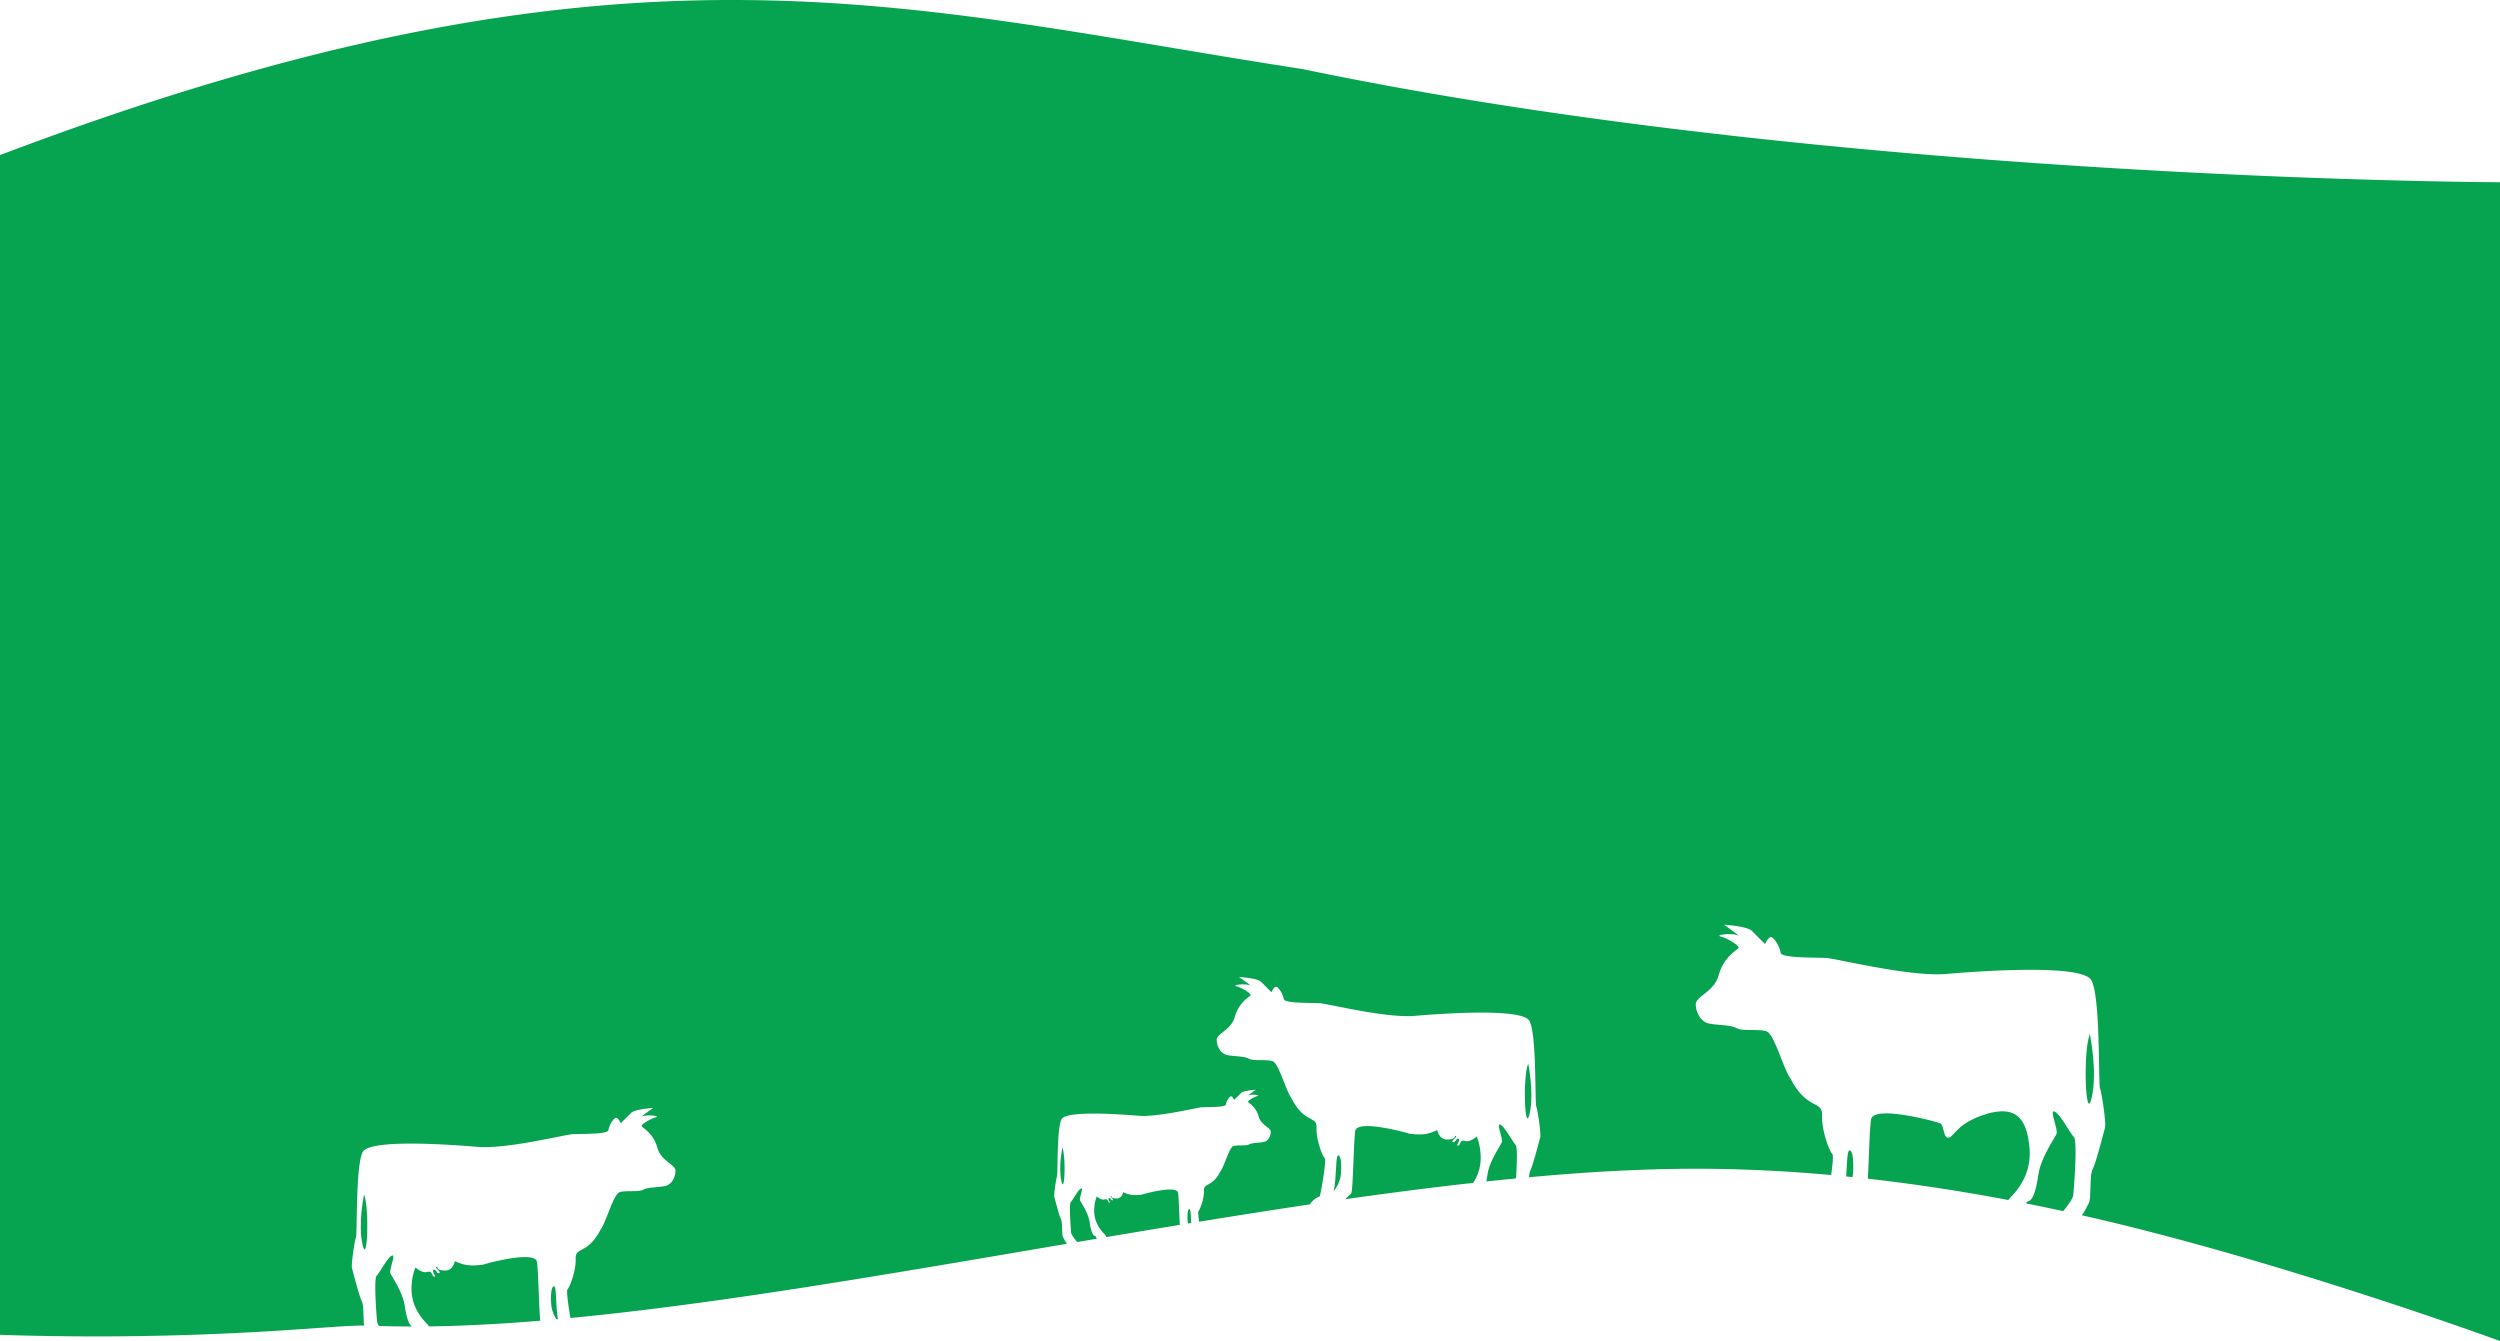 <svg xmlns="http://www.w3.org/2000/svg" width="1920" height="1029.914" viewBox="0 0 1920 1029.914">
  <g id="Group_1226" data-name="Group 1226" transform="translate(0 -1729)">
    <g id="Group_1225" data-name="Group 1225" transform="translate(-2161.98 1521.611)">
      <path id="Path_1894" data-name="Path 1894" d="M2441.55,1124.722c4.24,10.43,2.66,54.82-1.07,38.77C2436.72,1147.472,2441.55,1124.722,2441.55,1124.722Z" fill="#06a350"/>
      <path id="Path_1895" data-name="Path 1895" d="M2478.79,1226.142c-8.52,0-17.12-.14-25.75-.35a9.79,9.79,0,0,1-1.45-3.42c-.38-3.79-2.66-32.89-.38-35.17,2.28-2.24,8.32-13.98,11.74-15.5a.987.987,0,0,1,.52-.1c2.17.14-2.73,11.25-1.66,13.74,1.14,2.62,9.42,14.36,10.94,24.54S2476.17,1225.342,2478.79,1226.142Z" fill="#06a350"/>
      <path id="Path_1896" data-name="Path 1896" d="M2574.37,1176.572c1.14,7.73,1.52,35.97,2.56,45.11-30.03,2.49-58.68,4.04-85.61,4.39a6.972,6.972,0,0,0-.62-1.11c-1.34-1.86-14.15-12.28-12.56-30.99a43.134,43.134,0,0,1,2.86-13.15c2.31,1.86,6.01,4.34,8.94,3.45,4.42-1.38,3.59,3.59,5.53,3.59s-2.21-4.15-.56-5.25,2.49,3.31,4.42,2.48-3.86-4.14-2.21-4.69-1.1,2.49,6.35,2.76c5.25.21,7.22-4.45,7.91-7.28,8.28,4.11,13.67,3.59,21.3,2.86,2.03-.76,20.33-5.8,32.03-5.9C2569.99,1172.772,2573.96,1173.742,2574.37,1176.572Z" fill="#06a350"/>
      <path id="Path_1897" data-name="Path 1897" d="M2590.49,1220.512l-1.14.1a24.215,24.215,0,0,1-4-11.15c-.55-7.49,0-14.18,2.14-14.18C2589.46,1195.282,2588.7,1210.432,2590.49,1220.512Z" fill="#06a350"/>
      <path id="Path_1898" data-name="Path 1898" d="M2977.89,1088.762c2.86,6.97,1.79,36.62-.73,25.88C2974.68,1103.942,2977.89,1088.762,2977.89,1088.762Z" fill="#06a350"/>
      <path id="Path_1899" data-name="Path 1899" d="M3003.5,1157.032a2.933,2.933,0,0,1,.65,1.73c-4.97.83-9.9,1.69-14.87,2.52-.28-.31-.31-.38-.66-.8-.38-.48-.79-.96-1.21-1.51-1.38-1.8-2.69-3.73-2.79-4.91-.24-2.55-1.8-22.02-.24-23.5,1.51-1.52,5.55-9.39,7.83-10.39a.684.684,0,0,1,.35-.07c1.45.07-1.83,7.52-1.11,9.18.76,1.76,6.32,9.59,7.32,16.43s2.28,10.36,4.04,10.87a1.331,1.331,0,0,1,.69.42Z" fill="#06a350"/>
      <path id="Path_1900" data-name="Path 1900" d="M3066.74,1123.452c.58,4.07.89,16.46,1.34,24.64q-28.17,4.6-56.4,9.39a12.311,12.311,0,0,0-.9-1.69c-.89-1.24-9.45-8.21-8.39-20.75a27.871,27.871,0,0,1,1.9-8.76c1.56,1.24,4.04,2.9,5.97,2.27,2.97-.89,2.39,2.42,3.7,2.42,1.28,0-1.49-2.76-.38-3.52,1.14-.72,1.66,2.24,2.97,1.69,1.31-.59-2.59-2.79-1.49-3.17,1.11-.35-.72,1.69,4.28,1.86,3.49.14,4.8-2.97,5.28-4.87,5.53,2.76,9.12,2.42,14.23,1.9,1.34-.48,13.6-3.86,21.43-3.93C3063.8,1120.892,3066.46,1121.552,3066.74,1123.452Z" fill="#06a350"/>
      <path id="Path_1901" data-name="Path 1901" d="M3076.85,1146.642c-.83.14-1.69.28-2.55.42a11.232,11.232,0,0,1-.21-1.66c-.38-5,0-9.46,1.41-9.46C3076.44,1135.942,3076.5,1141.192,3076.85,1146.642Z" fill="#06a350"/>
      <path id="Path_1902" data-name="Path 1902" d="M3191.83,1108.852c-.53,7.26-5.32,12.98-5.62,13.33,2.41-9.87,1.34-27.49,3.48-27.49S3192.35,1101.362,3191.83,1108.852Z" fill="#06a350"/>
      <path id="Path_1903" data-name="Path 1903" d="M3299.01,1093.352a34.885,34.885,0,0,1-5.63,22.5c-32,3.52-64.89,7.8-98.38,12.57.73-.69,1.49-1.35,2.18-2.04,1-.97,1.9-1.86,2.42-2.31,1.58-1.31,1.86-39.01,3.21-48.09.41-2.86,4.34-3.79,9.66-3.76,11.67.14,30,5.14,32.03,5.9,7.63.76,13.02,1.25,21.27-2.86.72,2.83,2.65,7.49,7.9,7.28,7.49-.27,4.7-3.31,6.39-2.76,1.65.55-4.18,3.87-2.25,4.7s2.8-3.59,4.46-2.49-2.52,5.28-.56,5.28c1.94,0,1.11-5,5.53-3.62,2.9.93,6.62-1.56,8.9-3.42A42.4,42.4,0,0,1,3299.01,1093.352Z" fill="#06a350"/>
      <path id="Path_1904" data-name="Path 1904" d="M3325.97,1086.622c1.55,1.55.96,15.84.31,25.82q-11.34,1.08-22.82,2.31c.31-1.66.66-3.42.93-5.49,1.52-10.18,9.84-21.89,10.98-24.54.86-2.04-2.25-9.77-2.25-12.64,0-.65.18-1.07.59-1.1a1.1,1.1,0,0,1,.52.14C3317.65,1072.6,3323.69,1084.342,3325.97,1086.622Z" fill="#06a350"/>
      <path id="Path_1905" data-name="Path 1905" d="M3336.7,1062.872c-3.76,16.05-5.35-28.31-1.07-38.73C3335.63,1024.142,3340.43,1046.852,3336.7,1062.872Z" fill="#06a350"/>
      <path id="Path_1906" data-name="Path 1906" d="M3585.06,1108.812c-.07.86-.21,1.73-.35,2.59-1.62-.17-3.24-.35-4.87-.48.69-10.26.73-20.02,2.52-20.02C3585.06,1090.9,3585.71,1099.352,3585.06,1108.812Z" fill="#06a350"/>
      <path id="Path_1907" data-name="Path 1907" d="M3704.77,1128.422a5.939,5.939,0,0,1-.35.58c-34.55-6.52-70.73-12.18-107.9-16.36.76-15.46,1.31-37.97,2.41-45.42,1.69-11.5,49.02,1.34,52.75,2.72,3.72,1.35,2.34,11.5,6.76,11.15,4.39-.34,5.73-10.84,28.41-17.91a43.871,43.871,0,0,1,12.98-2.31c13.32.03,19.26,9.83,20.81,28.33C3722.68,1112.882,3706.46,1126.072,3704.77,1128.422Z" fill="#06a350"/>
      <path id="Path_1908" data-name="Path 1908" d="M3754.75,1080.682c2.86,2.86,0,39.66-.49,44.46-.24,2.21-2.72,5.93-5.31,9.32h-.04c-.83,1.1-1.65,2.14-2.41,3.07-9.39-2-18.85-4-28.51-5.94a4.8,4.8,0,0,1,.58-.86,2.483,2.483,0,0,1,1.24-.79c3.35-.97,5.77-7.67,7.67-20.58,1.93-12.91,12.42-27.75,13.87-31.1,1.35-3.11-4.86-17.19-2.1-17.36a1.358,1.358,0,0,1,.65.17C3744.22,1062.972,3751.85,1077.812,3754.75,1080.682Z" fill="#06a350"/>
      <path id="Path_1909" data-name="Path 1909" d="M3766.97,1001.6s6.11,28.75,1.38,49.05S3761.58,1014.822,3766.97,1001.6Z" fill="#06a350"/>
      <path id="Path_1910" data-name="Path 1910" d="M4081.98,347.352V1237.3s-170.07-62.49-321.19-96.59a3.126,3.126,0,0,1,.38-.45c.17-.25.34-.52.55-.8a1.429,1.429,0,0,1,.14-.2c1.72-2.63,3.28-6.01,4.35-7.91,1.93-3.35.48-21.5,2.86-25.82,2.42-4.31,8.63-28.68,9.56-32.03.97-3.35-2.38-26.3-3.83-30.14-1-2.69-.34-37.07-2.41-61.3-.11-.86-.14-1.69-.25-2.52-.06-.83-.17-1.66-.24-2.45-.17-1.45-.34-2.8-.52-4.11a15.284,15.284,0,0,0-.24-1.58c-.17-1.28-.38-2.49-.62-3.63a38.654,38.654,0,0,0-1.38-5.28c-.07-.21-.14-.42-.21-.62a3.174,3.174,0,0,1-.24-.59,5.823,5.823,0,0,0-.45-.86,2.908,2.908,0,0,1-.1-.28,5.053,5.053,0,0,0-.9-1.1,10.624,10.624,0,0,0-2.86-1.94,25.937,25.937,0,0,0-4.25-1.55c-.79-.24-1.66-.45-2.59-.66-1.79-.41-3.79-.75-5.93-1.07-4.39-.62-9.43-1.03-14.85-1.27-5.24-.28-10.8-.35-16.57-.35h-.06q-4.245,0-8.53.11c-21.02.41-42.7,2-54.92,3.07-2.14.17-4.45.28-6.9.28-13.26,0-30.52-2.49-46.08-5.25-15.64-2.76-29.48-5.77-35.97-6.87-.38-.07-.83-.14-1.14-.21-.86-.1-1.52-.21-2-.24-.42,0-1.07-.03-1.59-.03-2.24-.11-5.32-.14-8.73-.21s-7.18-.17-10.74-.38c-6.18-.35-11.66-1-13.43-2.42v-.03a1.717,1.717,0,0,1-.62-.9,14.468,14.468,0,0,0-.96-3.62c-.28-.66-.56-1.32-.87-1.94a17.728,17.728,0,0,0-4.35-5.93,2.976,2.976,0,0,0-1-.49,1.846,1.846,0,0,0-.86.11,2.389,2.389,0,0,0-.86.51,7.225,7.225,0,0,0-.83.83v.04c-.24.31-.48.62-.73.96a19.322,19.322,0,0,0-1.07,1.94c-.06.13-.06.1-.1.2-.17.35-.31.69-.31.69l-10.04-10.04a4.8,4.8,0,0,0-.87-.69,9.651,9.651,0,0,0-1.17-.62c-5.9-2.73-19.33-3.49-19.47-3.49,0,0,8.08,5.66,10.49,7.66.38.35.66.59.66.69.03.07-.17.04-.62-.2a12.4,12.4,0,0,0-4.38-.87c-.9-.06-1.87-.06-2.8-.06a31.578,31.578,0,0,0-4.97.44,3.864,3.864,0,0,0-1.87.66.235.235,0,0,0-.03.24,1.011,1.011,0,0,0,.34.28c.21.07.45.17.76.27.66.18,1.38.42,2.11.7.17.06.35.13.52.2.55.24,1.14.48,1.72.76.28.14.59.28.87.42.48.24.96.48,1.45.72.34.21.65.35.96.55.45.24.87.49,1.31.76.28.18.59.38.87.55.34.25.69.45.96.69a10.951,10.951,0,0,1,.94.66,6.889,6.889,0,0,1,.55.52,4.854,4.854,0,0,1,1.38,1.66.825.825,0,0,1,0,.58.653.653,0,0,1-.24.31,55.681,55.681,0,0,0-5.32,4.35c-.41.38-.83.8-1.28,1.24-.24.31-.51.56-.79.87l-.03.03-.07.07c-.42.48-.83.97-1.25,1.52a1.5,1.5,0,0,0-.27.34,17.468,17.468,0,0,0-1.11,1.49c-.1.14-.2.28-.31.41-.41.62-.83,1.28-1.2,1.97-.14.21-.25.45-.39.66-.24.48-.51.96-.75,1.48-.18.35-.32.69-.45,1-.21.49-.42.93-.59,1.42-.14.34-.28.72-.41,1.1a18.377,18.377,0,0,0-.69,2.21,1.462,1.462,0,0,0-.14.38c-.04.1-.07.21-.11.34-.17.59-.34,1.18-.55,1.73-.14.35-.27.62-.41.93s-.28.66-.45.97a10.049,10.049,0,0,1-.59,1.07c-.1.17-.21.38-.34.59-.28.41-.52.83-.83,1.21,0,.03,0,.06-.04.06a30.656,30.656,0,0,1-4.69,5.04c-4.73,4.15-9.56,6.84-9.56,10.39,0,6.08,3.38,12.15,8.11,14.19s18.26,1.35,22.99,4.07c4.73,2.7,16.84.56,23.06,2.49,6.21,1.9,12.91,28.68,18.64,36.35,12.49,24.54,24.68,16.36,24.19,28.3-.48,11.98,5.94,28.1,7.84,29.55.97.69.27,8.08-.86,16.22-34.07-3.07-68.83-4.83-103.76-4.83-40.01,0-83.09,2.38-128.27,6.52a15.158,15.158,0,0,1,1-5.24c1.9-3.42,6.8-22.68,7.56-25.34.76-2.62-1.9-20.78-3.01-23.82-.72-1.86-.41-23.12-1.41-41.25-.17-2.52-.35-4.9-.52-7.24-.07-.66-.14-1.35-.21-2.01-.03-.62-.1-1.24-.17-1.83-.1-1-.24-1.96-.38-2.9-.07-.69-.17-1.34-.27-1.96-.14-.87-.28-1.73-.45-2.49a28.266,28.266,0,0,0-1.11-4.28.85.85,0,0,1-.07-.21,8.755,8.755,0,0,0-.72-1.58c-1.42-2.45-6.25-4.04-13.05-5.01-3.42-.48-7.32-.79-11.53-1-4.18-.21-8.66-.31-13.29-.28h-.07c-2.21,0-4.48.04-6.73.07-6.8.14-13.63.45-20.05.8-9.29.51-17.64,1.14-23.34,1.65-10.87.9-27.3-1.34-41.9-3.93v-.04c-11.22-1.96-21.33-4.1-26.96-5.14-1.83-.34-3.21-.55-3.97-.62-1.55-.1-4.18-.14-7.14-.17-2.97-.07-6.36-.14-9.5-.31-4.9-.28-9.21-.8-10.59-1.94a1.081,1.081,0,0,1-.49-.72,13.822,13.822,0,0,0-.27-1.38,15.6,15.6,0,0,0-.52-1.49,18.782,18.782,0,0,0-3.25-5.42,4.55,4.55,0,0,0-.79-.72c-.03-.04-.03-.07-.07-.07-.03-.03-.07-.03-.1-.07a2.045,2.045,0,0,0-.66-.31h-.21a2.232,2.232,0,0,0-.51.07,2.331,2.331,0,0,0-.69.45,8.17,8.17,0,0,0-1.21,1.41,11.528,11.528,0,0,0-.83,1.52c-.21.42-.35.73-.35.73l-7.93-7.94a3.786,3.786,0,0,0-.69-.55,9,9,0,0,0-2.01-.94c-.38-.13-.83-.27-1.24-.38-.86-.24-1.79-.48-2.76-.65-1.93-.42-3.97-.66-5.73-.86-2.62-.32-4.56-.42-4.59-.42,0,0,2.83,2,5.31,3.8a28.708,28.708,0,0,1,3.52,2.79c0,.04-.03.04-.1.04-.07-.04-.21-.1-.41-.21a3.385,3.385,0,0,0-.66-.24,11.536,11.536,0,0,0-2.79-.41,29.459,29.459,0,0,0-5.94.24.445.445,0,0,1-.21.03,4.112,4.112,0,0,0-1.17.35.423.423,0,0,0-.28.17.158.158,0,0,0-.03.21,1.641,1.641,0,0,0,.86.41c.48.14,1.04.35,1.59.52a8.633,8.633,0,0,1,.83.38,6.914,6.914,0,0,1,.96.41c.28.14.59.28.9.42.28.14.62.31.93.48s.62.34.93.52c.24.14.49.27.73.41.34.21.72.45,1.03.66.14.1.28.2.42.31a11.345,11.345,0,0,1,.96.69,2.813,2.813,0,0,0,.28.24,4.489,4.489,0,0,1,1.21,1.45.668.668,0,0,1-.1.62c-.04,0-.04.07-.07.07a49.55,49.55,0,0,0-4.32,3.56c-.27.27-.52.51-.79.79a7.85,7.85,0,0,0-.62.66c-.49.55-1,1.13-1.49,1.76-.27.38-.55.72-.79,1.1-.07.1-.14.21-.21.31a17.956,17.956,0,0,0-1,1.55,4.6,4.6,0,0,1-.24.45c-.21.42-.45.83-.66,1.31-.1.21-.2.45-.31.7-.2.37-.34.76-.52,1.17-.1.27-.2.55-.31.86-.17.45-.31.93-.45,1.42-.06.2-.13.41-.2.62-.04.17-.11.34-.14.52-.14.38-.24.75-.38,1.1-.1.24-.21.48-.31.73a5.229,5.229,0,0,1-.38.79c-.14.28-.28.55-.41.83-.11.17-.21.34-.35.52-.17.27-.38.58-.59.86-.03.07-.1.14-.13.21a24.425,24.425,0,0,1-3.63,3.86c-3.73,3.28-7.59,5.39-7.59,8.22,0,4.8,2.69,9.59,6.45,11.22,3.73,1.62,14.43,1.07,18.16,3.21,3.76,2.14,13.32.44,18.22,1.96s10.22,22.68,14.74,28.72c9.87,19.4,19.51,12.95,19.13,22.4s4.69,22.2,6.21,23.34-2.28,24.2-3.8,29.48a14.139,14.139,0,0,0-7.49,6.07c-28.06,4.18-56.5,8.67-85.12,13.33-.59-4.18-.93-7.94-.45-8.32,1.04-.76,4.42-9.29,4.18-15.61-.28-6.31,6.18-2,12.77-14.98,3.04-4.03,6.59-18.19,9.87-19.22,3.28-1,9.67.14,12.19-1.32,2.48-1.41,9.63-1.06,12.15-2.13s4.31-4.28,4.31-7.53c0-1.86-2.59-3.28-5.07-5.45a17.082,17.082,0,0,1-2.42-2.59c-.03-.07-.1-.11-.1-.17-.17-.18-.28-.39-.42-.56a1.78,1.78,0,0,0-.2-.34c-.11-.21-.21-.38-.28-.55-.1-.18-.17-.35-.28-.56-.06-.13-.13-.31-.2-.44a7.507,7.507,0,0,0-.24-.77c-.04-.13-.07-.24-.11-.34-.03-.14-.07-.28-.1-.41-.11-.32-.21-.66-.31-.97-.07-.21-.14-.38-.21-.55-.1-.28-.24-.55-.34-.8-.07-.17-.14-.31-.21-.48-.17-.28-.31-.59-.45-.86-.07-.11-.1-.18-.17-.28-.21-.38-.42-.72-.66-1.07a2.487,2.487,0,0,0-.14-.21,8.6,8.6,0,0,0-.55-.72c-.31-.42-.65-.8-.97-1.17a4.611,4.611,0,0,0-.44-.45l-.52-.52a28.259,28.259,0,0,0-2.9-2.38.094.094,0,0,0-.04-.07.565.565,0,0,1-.07-.42,3.866,3.866,0,0,1,.83-.96.654.654,0,0,1,.18-.14,5.208,5.208,0,0,1,.65-.48,1.707,1.707,0,0,1,.28-.21c.21-.14.45-.28.69-.41a2.982,2.982,0,0,1,.48-.28c.21-.14.42-.24.62-.38.21-.11.42-.21.66-.31.17-.11.38-.17.55-.28.24-.1.45-.2.66-.27a3.342,3.342,0,0,1,.55-.25,8.751,8.751,0,0,1,1.07-.34,1.485,1.485,0,0,0,.59-.28c0-.03,0-.1-.04-.13a.492.492,0,0,0-.17-.14,5,5,0,0,0-.79-.21.255.255,0,0,0-.14-.03,20.1,20.1,0,0,0-3.97-.18,9.462,9.462,0,0,0-1.9.28c-.14.07-.31.1-.42.17a2.719,2.719,0,0,0-.27.14c-.07,0-.07,0-.07-.03a18.877,18.877,0,0,1,2.35-1.87c1.65-1.21,3.55-2.52,3.55-2.52s-1.31.04-3.07.24c-1.14.14-2.52.31-3.8.59-.65.1-1.27.28-1.86.41-.31.11-.59.18-.83.28a5.468,5.468,0,0,0-1.35.62,2.048,2.048,0,0,0-.44.35v.03l-5.32,5.28a3.468,3.468,0,0,1-.21-.45c-.17-.27-.34-.65-.58-1.03a4.657,4.657,0,0,0-.83-.97,2.277,2.277,0,0,0-.45-.28.773.773,0,0,0-.45-.03.981.981,0,0,0-.45.21.154.154,0,0,0-.07.03c-.03,0-.03.04-.07.04a3.221,3.221,0,0,0-.51.48,12.279,12.279,0,0,0-2.18,3.62c-.14.35-.24.69-.34,1.01-.07.34-.14.62-.18.93a.9.9,0,0,1-.34.48c-.9.76-3.8,1.11-7.08,1.31v-.03c-4.21.24-9.04.2-11.15.34-.52.04-1.41.18-2.66.42-1.86.34-4.48.86-7.59,1.48s-6.66,1.31-10.42,1.97c-9.77,1.73-20.75,3.24-28.03,2.62-3.8-.31-9.39-.76-15.6-1.07-4.32-.24-8.88-.45-13.43-.55-1.52,0-3.01-.03-4.49-.03h-.03c-3.11-.04-6.11.03-8.91.17a77,77,0,0,0-7.7.69c-4.55.62-7.8,1.69-8.73,3.35a5.818,5.818,0,0,0-.48,1.03c-.04.04-.04.1-.07.14a19.835,19.835,0,0,0-.73,2.87c-.1.55-.2,1.1-.31,1.69a12.538,12.538,0,0,0-.17,1.27c-.1.66-.17,1.28-.28,1.97-.03.42-.07.83-.1,1.21-.03.45-.07.9-.14,1.35-.14,1.55-.24,3.17-.34,4.83-.69,12.15-.45,26.37-.94,27.61-.75,2.04-2.52,14.15-2.03,15.95.52,1.76,3.8,14.64,5.07,16.95,1.28,2.24.52,11.87,1.52,13.63a44.129,44.129,0,0,0,2.69,4.73,2.312,2.312,0,0,0,.45.52c-133.69,22.75-266.58,46.01-381.32,57.02-1.62-8.77-3.35-21.36-2.24-22.19,1.52-1.14,6.59-13.88,6.21-23.34s9.22-3,19.13-22.4c4.52-6.04,9.8-27.23,14.74-28.72,4.9-1.52,14.46.18,18.19-1.96,3.76-2.14,14.46-1.63,18.19-3.22,3.72-1.62,6.42-6.42,6.42-11.21,0-2.83-3.83-4.94-7.56-8.22a26.277,26.277,0,0,1-3.63-3.86c-.07-.07-.1-.14-.17-.21a7.451,7.451,0,0,1-.55-.9,2.782,2.782,0,0,1-.35-.52c-.13-.24-.31-.51-.45-.79a7.237,7.237,0,0,0-.38-.8,5.231,5.231,0,0,0-.27-.72c-.14-.34-.24-.73-.38-1.1a3.181,3.181,0,0,0-.17-.52,4.4,4.4,0,0,0-.18-.62,15.143,15.143,0,0,0-.45-1.45c-.1-.28-.2-.55-.31-.83-.17-.42-.34-.83-.51-1.21-.11-.21-.21-.45-.31-.69-.21-.45-.45-.86-.69-1.28-.07-.13-.14-.31-.21-.45-.35-.55-.66-1.07-1-1.58-.07-.11-.14-.18-.21-.28-.28-.38-.52-.76-.79-1.1-.49-.63-1-1.21-1.49-1.76-.21-.25-.41-.45-.62-.66-.28-.28-.52-.55-.79-.79a45.723,45.723,0,0,0-4.35-3.56c0-.03-.04-.07-.07-.1a.571.571,0,0,1-.07-.59,4.113,4.113,0,0,1,1.21-1.45,1.808,1.808,0,0,0,.24-.24,7.651,7.651,0,0,1,1-.69c.14-.1.24-.21.38-.31.34-.21.69-.45,1.07-.66.24-.14.45-.27.73-.41.31-.17.62-.35.93-.52a10.233,10.233,0,0,1,.93-.48c.31-.14.59-.28.9-.45.31-.14.62-.28.96-.42.28-.1.56-.24.8-.34.58-.21,1.1-.38,1.58-.52a1.841,1.841,0,0,0,.9-.41c.04-.07,0-.14-.03-.21a.672.672,0,0,0-.28-.21,9.246,9.246,0,0,0-1.17-.31.444.444,0,0,1-.21-.03,29.4,29.4,0,0,0-5.94-.25h-.03a11.988,11.988,0,0,0-2.76.42,4.32,4.32,0,0,0-.66.24c-.21.1-.34.14-.41.17s-.14.04-.11,0a26.409,26.409,0,0,1,3.52-2.79c2.46-1.83,5.32-3.8,5.32-3.8-.03,0-1.97.1-4.59.42a52.827,52.827,0,0,0-5.73.86c-.97.17-1.9.41-2.76.65a11.42,11.42,0,0,0-1.24.38,9,9,0,0,0-2.01.94,4.589,4.589,0,0,0-.69.51v.04l-7.94,7.94a5.757,5.757,0,0,0-.31-.73c-.2-.41-.51-.96-.86-1.52a10.454,10.454,0,0,0-1.21-1.45,3.574,3.574,0,0,0-.69-.41,1.771,1.771,0,0,0-.72-.07,1.7,1.7,0,0,0-.66.31c-.03.04-.07.04-.1.07-.04,0-.04.03-.07.07a4.974,4.974,0,0,0-.8.72,18.379,18.379,0,0,0-3.24,5.42,12.56,12.56,0,0,0-.52,1.49,6.456,6.456,0,0,0-.27,1.38,1.24,1.24,0,0,1-.49.69v.03c-1.38,1.11-5.69,1.66-10.59,1.94v-.04c-6.32.38-13.5.35-16.64.52-.76.07-2.14.27-3.97.62-5.63,1-15.74,3.18-26.96,5.14v.04c-14.6,2.59-31.07,4.83-41.9,3.9-5.7-.48-14.05-1.11-23.34-1.62-6.42-.38-13.25-.66-20.05-.8-2.28-.03-4.53-.07-6.73-.07h-.07c-4.63-.03-9.12.07-13.29.24-4.21.21-8.11.56-11.53,1.04-6.8.97-11.63,2.55-13.08,5.01a11.6,11.6,0,0,0-.69,1.55,2.124,2.124,0,0,0-.07.24,27.089,27.089,0,0,0-1.14,4.28c-.14.76-.28,1.62-.42,2.49-.1.62-.2,1.27-.31,1.93-.1.97-.24,1.93-.34,2.93-.07.59-.14,1.21-.18,1.83-.06.66-.13,1.31-.2,2-.21,2.32-.38,4.73-.49,7.22-1.07,18.16-.72,39.42-1.45,41.28-1.13,3.04-3.76,21.2-3.03,23.82.79,2.66,5.69,21.92,7.59,25.34,1.59,2.89,1,13.84,1.76,18.57-7.15-.25-24.67,1.07-51.2,2.92a2229.943,2229.943,0,0,1-228.47,4.17V326.492c480.12-182,691.58-113.58,1000.27-66.07C3572.51,346.062,4081.98,347.352,4081.98,347.352Z" fill="#06a350"/>
    </g>
  </g>
</svg>
